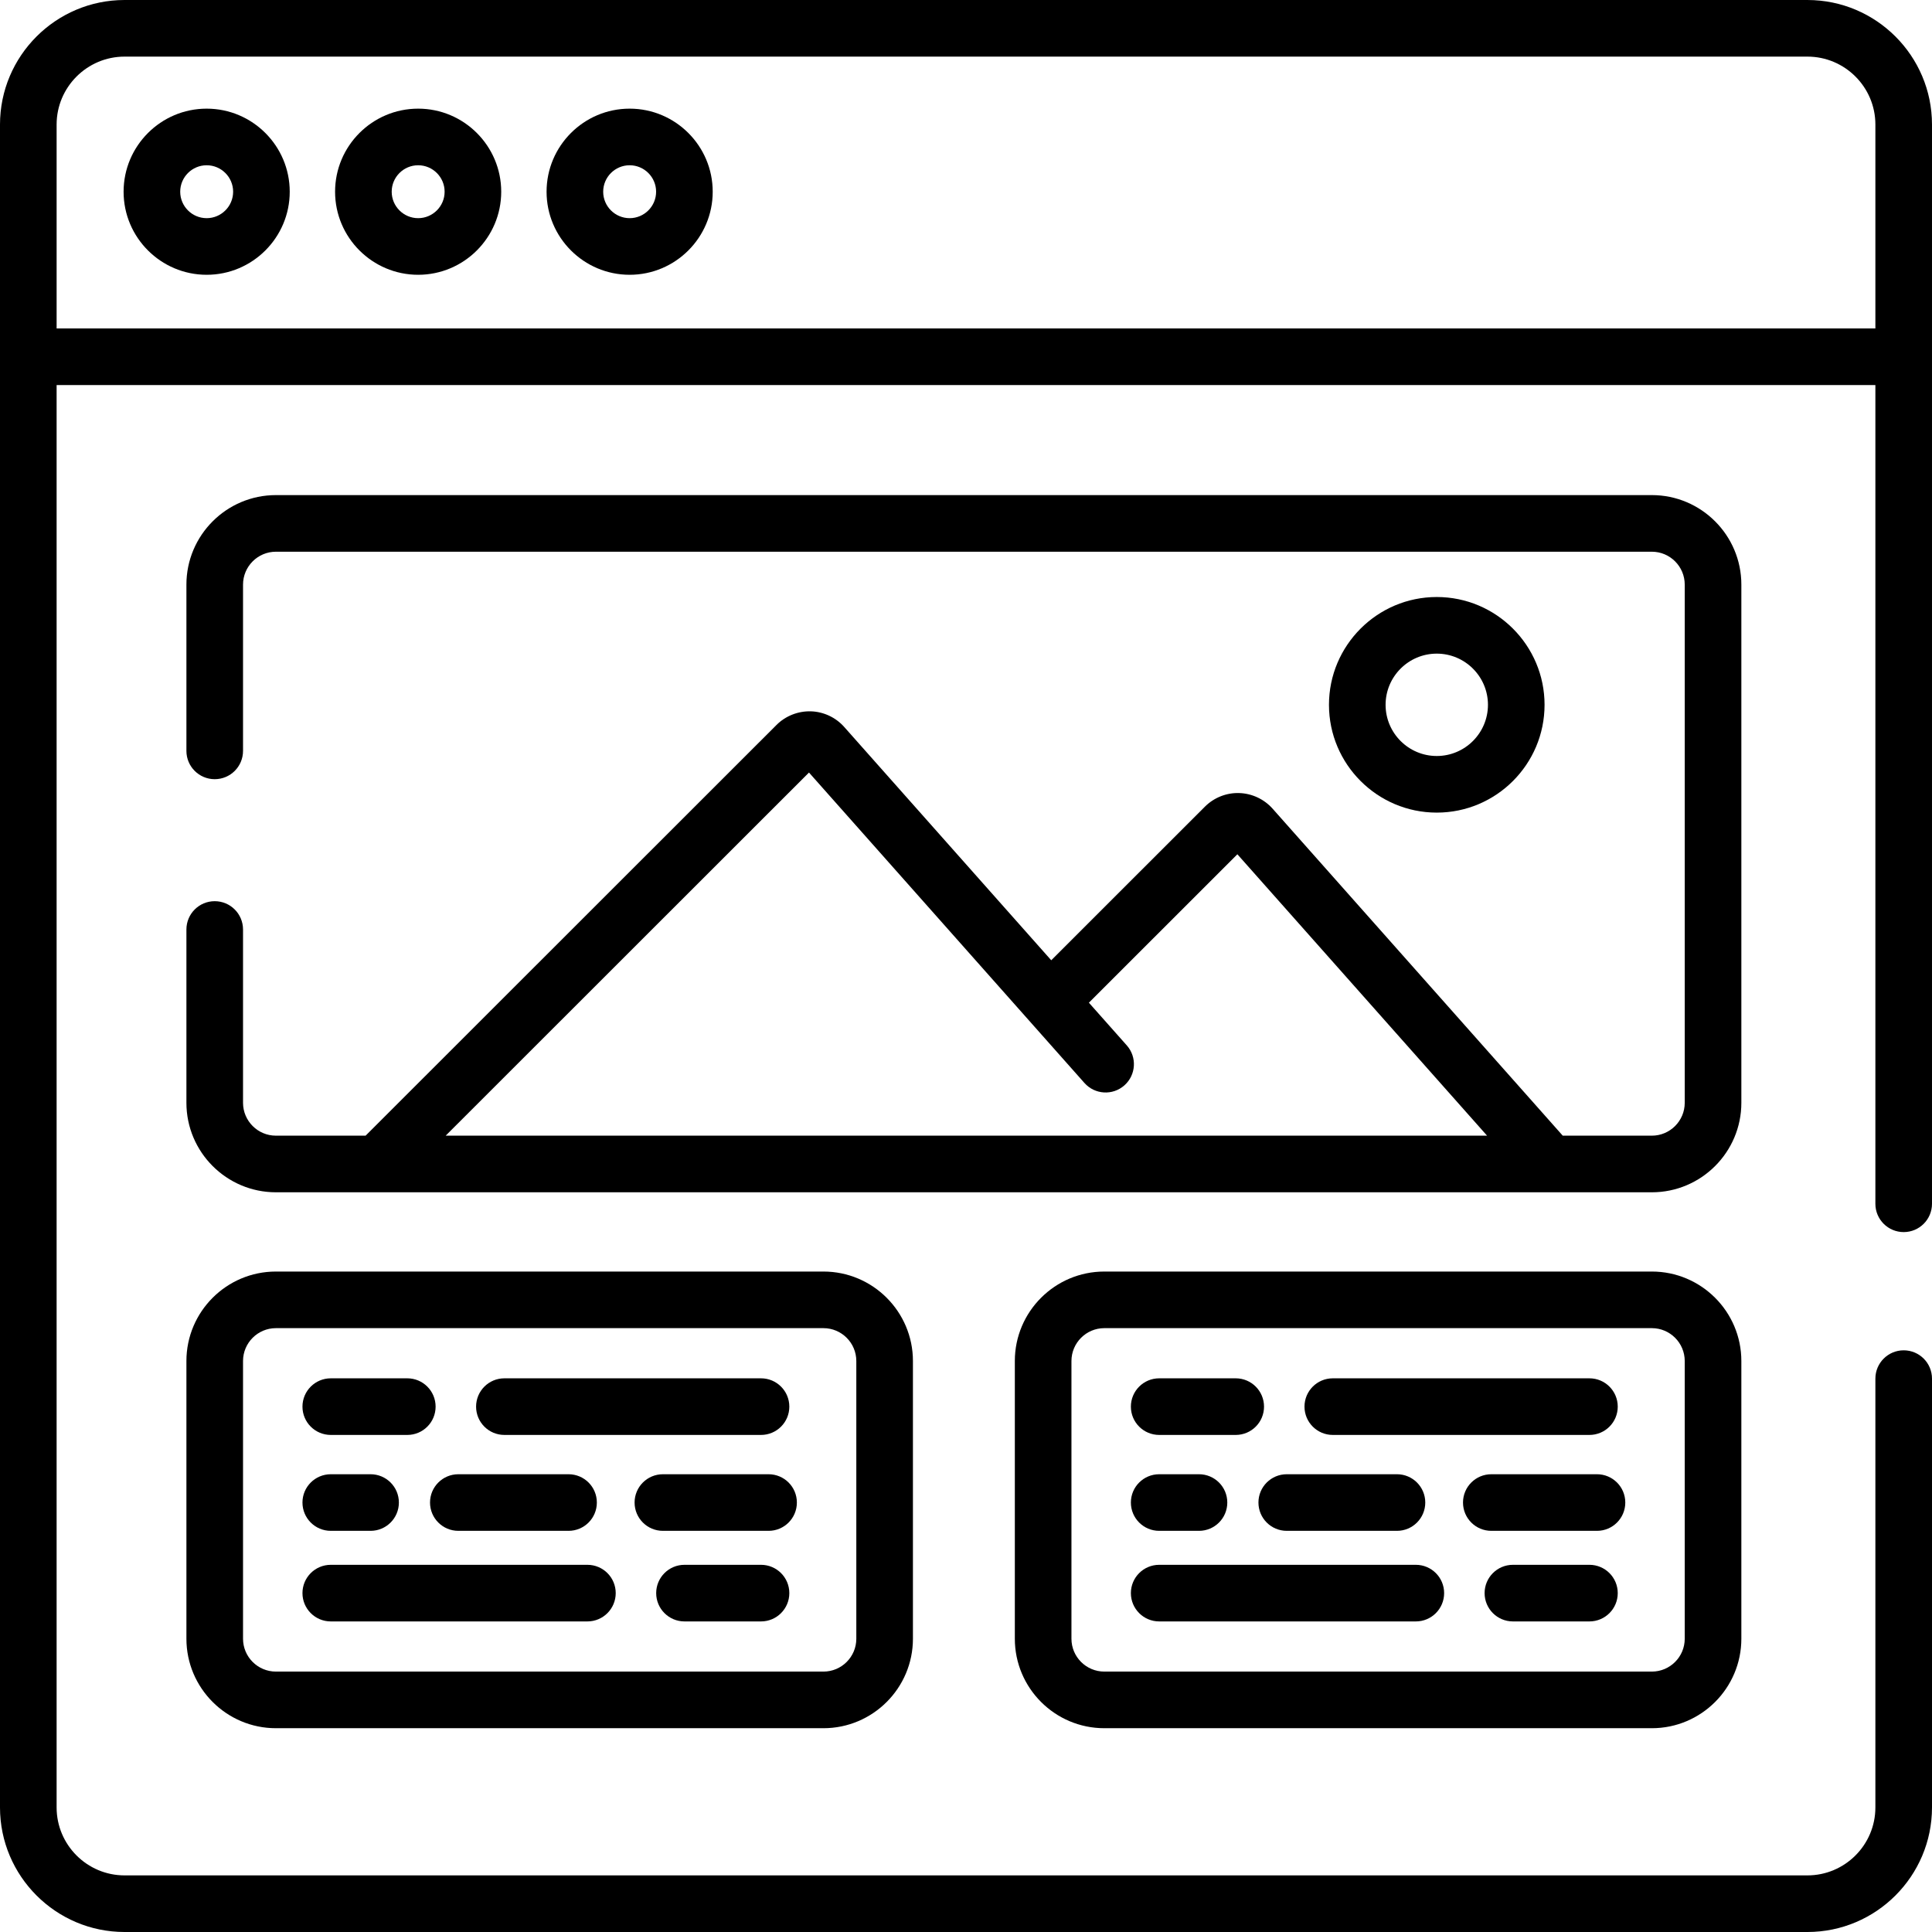<svg height="512pt" viewBox="0 0 512 512" width="512pt" xmlns="http://www.w3.org/2000/svg"><path d="m54.77 28.793c-12.141 0-22.016 9.875-22.016 22.016 0 12.137 9.875 22.012 22.016 22.012 12.137 0 22.012-9.875 22.012-22.012 0-12.141-9.875-22.016-22.012-22.016zm0 29.023c-3.867 0-7.012-3.145-7.012-7.008 0-3.867 3.145-7.012 7.012-7.012 3.863 0 7.012 3.145 7.012 7.012 0 3.863-3.148 7.008-7.012 7.008zm0 0"/><path d="m110.816 28.793c-12.141 0-22.016 9.875-22.016 22.016 0 12.137 9.879 22.012 22.016 22.012 12.137 0 22.012-9.875 22.012-22.012 0-12.141-9.875-22.016-22.012-22.016zm0 29.023c-3.867 0-7.012-3.145-7.012-7.008 0-3.867 3.145-7.012 7.012-7.012 3.863 0 7.012 3.145 7.012 7.012 0 3.863-3.148 7.008-7.012 7.008zm0 0"/><path d="m166.863 28.793c-12.141 0-22.016 9.875-22.016 22.016 0 12.137 9.875 22.012 22.016 22.012 12.137 0 22.012-9.875 22.012-22.012 0-12.141-9.875-22.016-22.012-22.016zm0 29.023c-3.867 0-7.012-3.145-7.012-7.008 0-3.867 3.145-7.012 7.012-7.012 3.863 0 7.012 3.145 7.012 7.012 0 3.863-3.145 7.008-7.012 7.008zm0 0"/><path d="m478.984 0h-445.973c-18.203 0-33.012 14.809-33.012 33.012v445.973c0 18.203 14.809 33.016 33.012 33.016h445.973c18.203 0 33.016-14.812 33.016-33.016v-113.633c0-4.145-3.359-7.504-7.504-7.504-4.141 0-7.5 3.359-7.5 7.504v113.633c0 9.934-8.078 18.012-18.012 18.012h-445.973c-9.93 0-18.008-8.078-18.008-18.012v-376.945h481.992v216.977c0 4.141 3.359 7.5 7.504 7.5 4.141 0 7.5-3.359 7.5-7.5v-286.004c0-18.203-14.809-33.012-33.016-33.012zm18.012 87.035h-481.992v-54.023c0-9.93 8.078-18.008 18.008-18.008h445.973c9.934 0 18.012 8.078 18.012 18.008zm0 0"/><path d="m461.477 154.93c0-13.082-10.641-23.723-23.719-23.723h-364.637c-13.078 0-23.719 10.641-23.719 23.723v44.062c0 4.145 3.359 7.5 7.5 7.5 4.145 0 7.504-3.355 7.504-7.5v-44.062c0-4.809 3.91-8.719 8.715-8.719h364.637c4.805 0 8.715 3.91 8.715 8.719v137.32c0 4.805-3.91 8.715-8.715 8.715h-23.613l-76.895-86.66c-2.246-2.527-5.469-4.035-8.852-4.137-3.379-.113-6.688 1.211-9.078 3.602l-40.73 40.711-54.867-61.832c-2.242-2.531-5.469-4.039-8.848-4.141-3.379-.086-6.688 1.211-9.082 3.602l-108.906 108.855h-23.766c-4.805 0-8.715-3.91-8.715-8.715v-45.922c0-4.145-3.359-7.504-7.504-7.504-4.141 0-7.5 3.359-7.5 7.504v45.922c0 13.078 10.641 23.719 23.719 23.719h364.637c13.078 0 23.719-10.641 23.719-23.719zm-343.367 146.035 96.281-96.234 72.996 82.266c2.75 3.102 7.492 3.383 10.59.633 3.098-2.75 3.383-7.492.633-10.59l-10.043-11.316 39.352-39.332 66.172 74.574zm0 0"/><path d="m73.117 336.973c-13.078 0-23.715 10.637-23.715 23.711v73.594c0 13.078 10.637 23.715 23.715 23.715h145.105c13.074 0 23.715-10.637 23.715-23.715v-73.594c0-13.074-10.641-23.711-23.715-23.711zm153.816 23.711v73.594c0 4.805-3.91 8.711-8.711 8.711h-145.105c-4.805 0-8.711-3.906-8.711-8.711v-73.594c0-4.801 3.906-8.711 8.711-8.711h145.105c4.801 0 8.711 3.91 8.711 8.711zm0 0"/><path d="m292.656 336.973c-13.078 0-23.715 10.637-23.715 23.711v73.594c0 13.078 10.637 23.715 23.715 23.715h145.105c13.074 0 23.715-10.637 23.715-23.715v-73.594c0-13.074-10.641-23.711-23.715-23.711zm153.816 23.711v73.594c0 4.805-3.91 8.711-8.711 8.711h-145.105c-4.805 0-8.711-3.906-8.711-8.711v-73.594c0-4.801 3.906-8.711 8.711-8.711h145.105c4.801 0 8.711 3.91 8.711 8.711zm0 0"/><path d="m87.66 380.273h20.281c4.145 0 7.5-3.355 7.5-7.5 0-4.145-3.355-7.504-7.5-7.504h-20.281c-4.145 0-7.504 3.359-7.504 7.504 0 4.145 3.359 7.5 7.504 7.5zm0 0"/><path d="m87.66 405.688h10.547c4.141 0 7.5-3.355 7.5-7.5s-3.359-7.5-7.5-7.5h-10.547c-4.145 0-7.504 3.355-7.504 7.5s3.359 7.5 7.504 7.5zm0 0"/><path d="m203.68 390.688h-28.004c-4.145 0-7.504 3.355-7.504 7.5s3.359 7.5 7.504 7.5h28.004c4.145 0 7.5-3.355 7.5-7.5s-3.355-7.5-7.5-7.5zm0 0"/><path d="m133.668 380.273h68.012c4.141 0 7.5-3.355 7.5-7.5 0-4.145-3.359-7.504-7.5-7.504h-68.012c-4.145 0-7.5 3.359-7.5 7.504 0 4.145 3.355 7.5 7.5 7.5zm0 0"/><path d="m201.68 414.691h-20.285c-4.141 0-7.5 3.355-7.5 7.5 0 4.145 3.359 7.504 7.5 7.504h20.285c4.141 0 7.5-3.359 7.5-7.504 0-4.145-3.359-7.5-7.5-7.5zm0 0"/><path d="m155.672 414.691h-68.012c-4.145 0-7.504 3.355-7.504 7.5 0 4.145 3.359 7.504 7.504 7.504h68.012c4.141 0 7.5-3.359 7.5-7.504 0-4.145-3.359-7.5-7.5-7.5zm0 0"/><path d="m121.461 405.688h29.211c4.141 0 7.5-3.355 7.5-7.5s-3.359-7.5-7.5-7.5h-29.211c-4.141 0-7.5 3.355-7.5 7.5s3.359 7.5 7.5 7.5zm0 0"/><path d="m307.199 380.273h20.281c4.145 0 7.5-3.355 7.5-7.5 0-4.145-3.355-7.504-7.5-7.504h-20.281c-4.145 0-7.504 3.359-7.504 7.504 0 4.145 3.359 7.5 7.504 7.5zm0 0"/><path d="m307.199 405.688h10.547c4.141 0 7.5-3.355 7.5-7.5s-3.359-7.5-7.5-7.5h-10.547c-4.145 0-7.504 3.355-7.504 7.5s3.359 7.5 7.504 7.5zm0 0"/><path d="m423.219 390.688h-28.004c-4.145 0-7.504 3.355-7.504 7.5s3.359 7.5 7.504 7.5h28.004c4.141 0 7.5-3.355 7.5-7.5s-3.359-7.5-7.5-7.5zm0 0"/><path d="m353.207 380.273h68.012c4.141 0 7.5-3.355 7.5-7.5 0-4.145-3.359-7.504-7.5-7.504h-68.012c-4.145 0-7.504 3.359-7.504 7.504 0 4.145 3.359 7.5 7.504 7.5zm0 0"/><path d="m421.219 414.691h-20.285c-4.141 0-7.5 3.355-7.5 7.5 0 4.145 3.359 7.504 7.5 7.504h20.285c4.141 0 7.5-3.359 7.5-7.504 0-4.145-3.359-7.5-7.5-7.5zm0 0"/><path d="m375.211 414.691h-68.012c-4.145 0-7.504 3.355-7.504 7.5 0 4.145 3.359 7.504 7.504 7.504h68.012c4.141 0 7.5-3.359 7.5-7.504 0-4.145-3.359-7.5-7.5-7.5zm0 0"/><path d="m341 405.688h29.211c4.141 0 7.5-3.355 7.5-7.5s-3.359-7.5-7.5-7.5h-29.211c-4.141 0-7.5 3.355-7.5 7.5s3.359 7.5 7.5 7.5zm0 0"/><path d="m409.324 186.781c0-15.75-12.812-28.566-28.566-28.566-15.75 0-28.566 12.816-28.566 28.566 0 15.754 12.816 28.57 28.566 28.57 15.754 0 28.566-12.816 28.566-28.57zm-42.129 0c0-7.48 6.082-13.562 13.562-13.562 7.48 0 13.566 6.082 13.566 13.562s-6.086 13.566-13.566 13.566c-7.48 0-13.562-6.086-13.562-13.566zm0 0"/></svg>